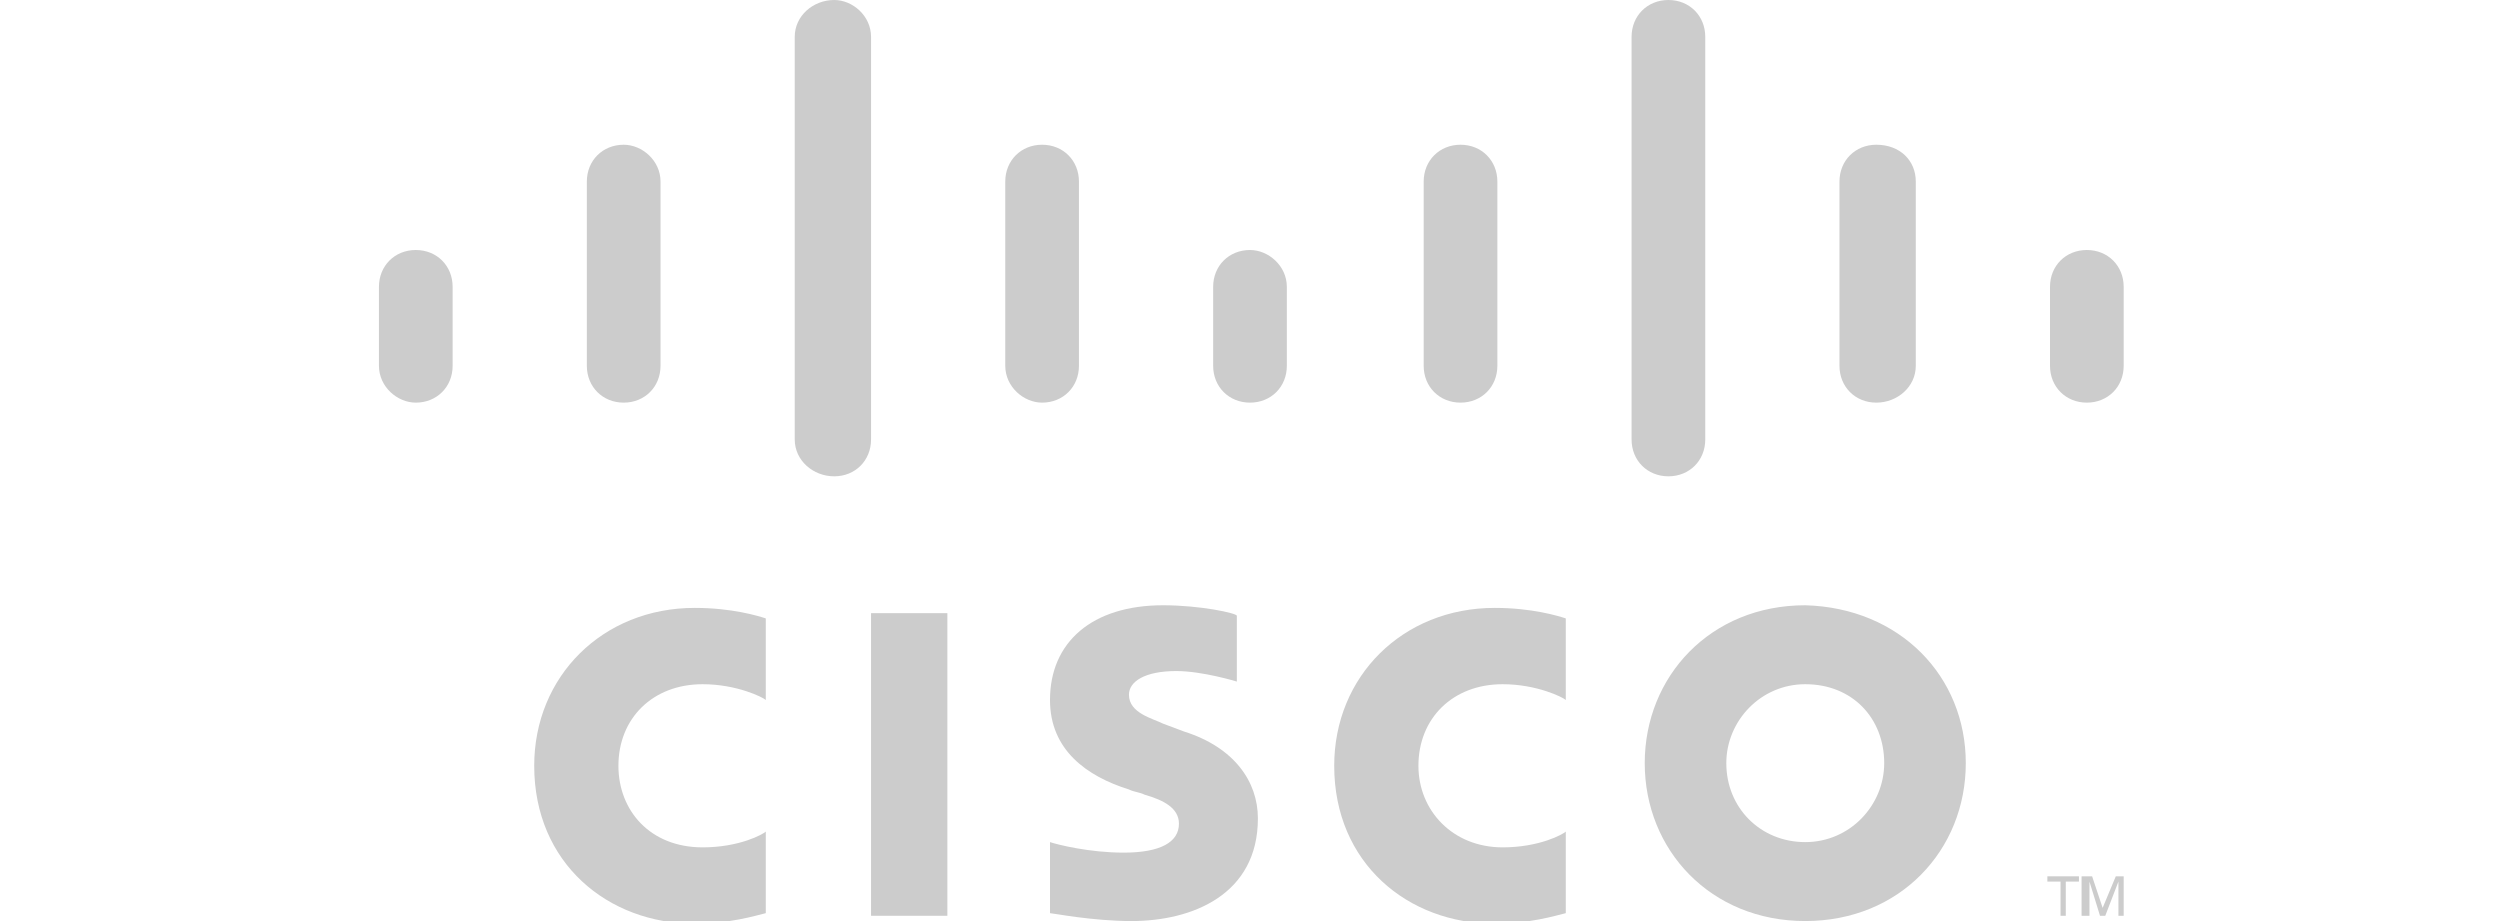 <?xml version="1.0" encoding="utf-8"?>
<!-- Generator: Adobe Illustrator 26.0.1, SVG Export Plug-In . SVG Version: 6.00 Build 0)  -->
<svg version="1.1" id="Layer_1" xmlns="http://www.w3.org/2000/svg" xmlns:xlink="http://www.w3.org/1999/xlink" x="0px" y="0px"
	 viewBox="0 0 95 35" style="enable-background:new 0 0 95 35;" xml:space="preserve">
<style type="text/css">
	.st0{fill:#CCCCCC;}
</style>
<g>
	<polygon class="st0" points="79,33.3 79,33.5 78.5,33.5 78.5,34.8 78.3,34.8 78.3,33.5 77.8,33.5 77.8,33.3 	"/>
	<polygon class="st0" points="79.1,33.3 79.5,33.3 79.9,34.5 79.9,34.5 80.4,33.3 80.7,33.3 80.7,34.8 80.5,34.8 80.5,33.5 
		80.5,33.5 80,34.8 79.8,34.8 79.4,33.5 79.4,33.5 79.4,34.8 79.1,34.8 	"/>
	<rect x="33.1" y="23.3" class="st0" width="2.9" height="11.5"/>
	<path class="st0" d="M59.5,26.6c-0.1-0.1-1.1-0.6-2.4-0.6c-1.9,0-3.2,1.3-3.2,3.1c0,1.7,1.3,3.1,3.2,3.1c1.4,0,2.3-0.5,2.4-0.6v3.1
		c-0.4,0.1-1.4,0.4-2.7,0.4c-3.3,0-6.1-2.3-6.1-6c0-3.4,2.6-6,6.1-6c1.4,0,2.4,0.3,2.7,0.4V26.6z"/>
	<path class="st0" d="M29.1,26.6c-0.1-0.1-1.1-0.6-2.4-0.6c-1.9,0-3.2,1.3-3.2,3.1c0,1.7,1.2,3.1,3.2,3.1c1.4,0,2.3-0.5,2.4-0.6v3.1
		c-0.4,0.1-1.4,0.4-2.7,0.4c-3.3,0-6.1-2.3-6.1-6c0-3.4,2.6-6,6.1-6c1.4,0,2.4,0.3,2.7,0.4V26.6z"/>
	<path class="st0" d="M74.7,29c0,3.3-2.5,6-6.1,6c-3.6,0-6.1-2.7-6.1-6c0-3.3,2.5-6,6.1-6C72.2,23.1,74.7,25.7,74.7,29z M68.6,26
		c-1.7,0-3,1.4-3,3c0,1.7,1.3,3,3,3c1.7,0,3-1.4,3-3C71.6,27.3,70.4,26,68.6,26z"/>
	<path class="st0" d="M47,25.9c0,0-1.3-0.4-2.3-0.4c-1.2,0-1.8,0.4-1.8,0.9c0,0.7,0.9,0.9,1.3,1.1l0.8,0.3c1.9,0.6,2.8,1.9,2.8,3.3
		c0,2.9-2.5,3.9-4.8,3.9c-1.5,0-3-0.3-3.1-0.3V32c0.3,0.1,1.5,0.4,2.8,0.4c1.4,0,2.1-0.4,2.1-1.1c0-0.6-0.6-0.9-1.3-1.1
		c-0.2-0.1-0.4-0.1-0.6-0.2c-1.6-0.5-3-1.5-3-3.4c0-2.2,1.6-3.6,4.3-3.6c1.4,0,2.8,0.3,2.8,0.4V25.9z"/>
	<path class="st0" d="M17.2,10.9c0-0.8-0.6-1.4-1.4-1.4c-0.8,0-1.4,0.6-1.4,1.4v3c0,0.8,0.7,1.4,1.4,1.4c0.8,0,1.4-0.6,1.4-1.4V10.9
		z"/>
	<path class="st0" d="M25.1,6.9c0-0.8-0.7-1.4-1.4-1.4c-0.8,0-1.4,0.6-1.4,1.4v7c0,0.8,0.6,1.4,1.4,1.4c0.8,0,1.4-0.6,1.4-1.4V6.9z"
		/>
	<path class="st0" d="M33.1,1.4c0-0.8-0.7-1.4-1.4-1.4c-0.8,0-1.5,0.6-1.5,1.4v15.3c0,0.8,0.7,1.4,1.5,1.4c0.8,0,1.4-0.6,1.4-1.4
		V1.4z"/>
	<path class="st0" d="M41,6.9c0-0.8-0.6-1.4-1.4-1.4c-0.8,0-1.4,0.6-1.4,1.4v7c0,0.8,0.7,1.4,1.4,1.4c0.8,0,1.4-0.6,1.4-1.4V6.9z"/>
	<path class="st0" d="M48.9,10.9c0-0.8-0.7-1.4-1.4-1.4c-0.8,0-1.4,0.6-1.4,1.4v3c0,0.8,0.6,1.4,1.4,1.4c0.8,0,1.4-0.6,1.4-1.4V10.9
		z"/>
	<path class="st0" d="M56.9,6.9c0-0.8-0.6-1.4-1.4-1.4c-0.8,0-1.4,0.6-1.4,1.4v7c0,0.8,0.6,1.4,1.4,1.4c0.8,0,1.4-0.6,1.4-1.4V6.9z"
		/>
	<path class="st0" d="M64.8,1.4c0-0.8-0.6-1.4-1.4-1.4c-0.8,0-1.4,0.6-1.4,1.4v15.3c0,0.8,0.6,1.4,1.4,1.4c0.8,0,1.4-0.6,1.4-1.4
		V1.4z"/>
	<path class="st0" d="M72.8,6.9c0-0.8-0.6-1.4-1.5-1.4c-0.8,0-1.4,0.6-1.4,1.4v7c0,0.8,0.6,1.4,1.4,1.4c0.8,0,1.5-0.6,1.5-1.4V6.9z"
		/>
	<path class="st0" d="M80.7,10.9c0-0.8-0.6-1.4-1.4-1.4c-0.8,0-1.4,0.6-1.4,1.4v3c0,0.8,0.6,1.4,1.4,1.4c0.8,0,1.4-0.6,1.4-1.4V10.9
		z"/>
</g>
</svg>

